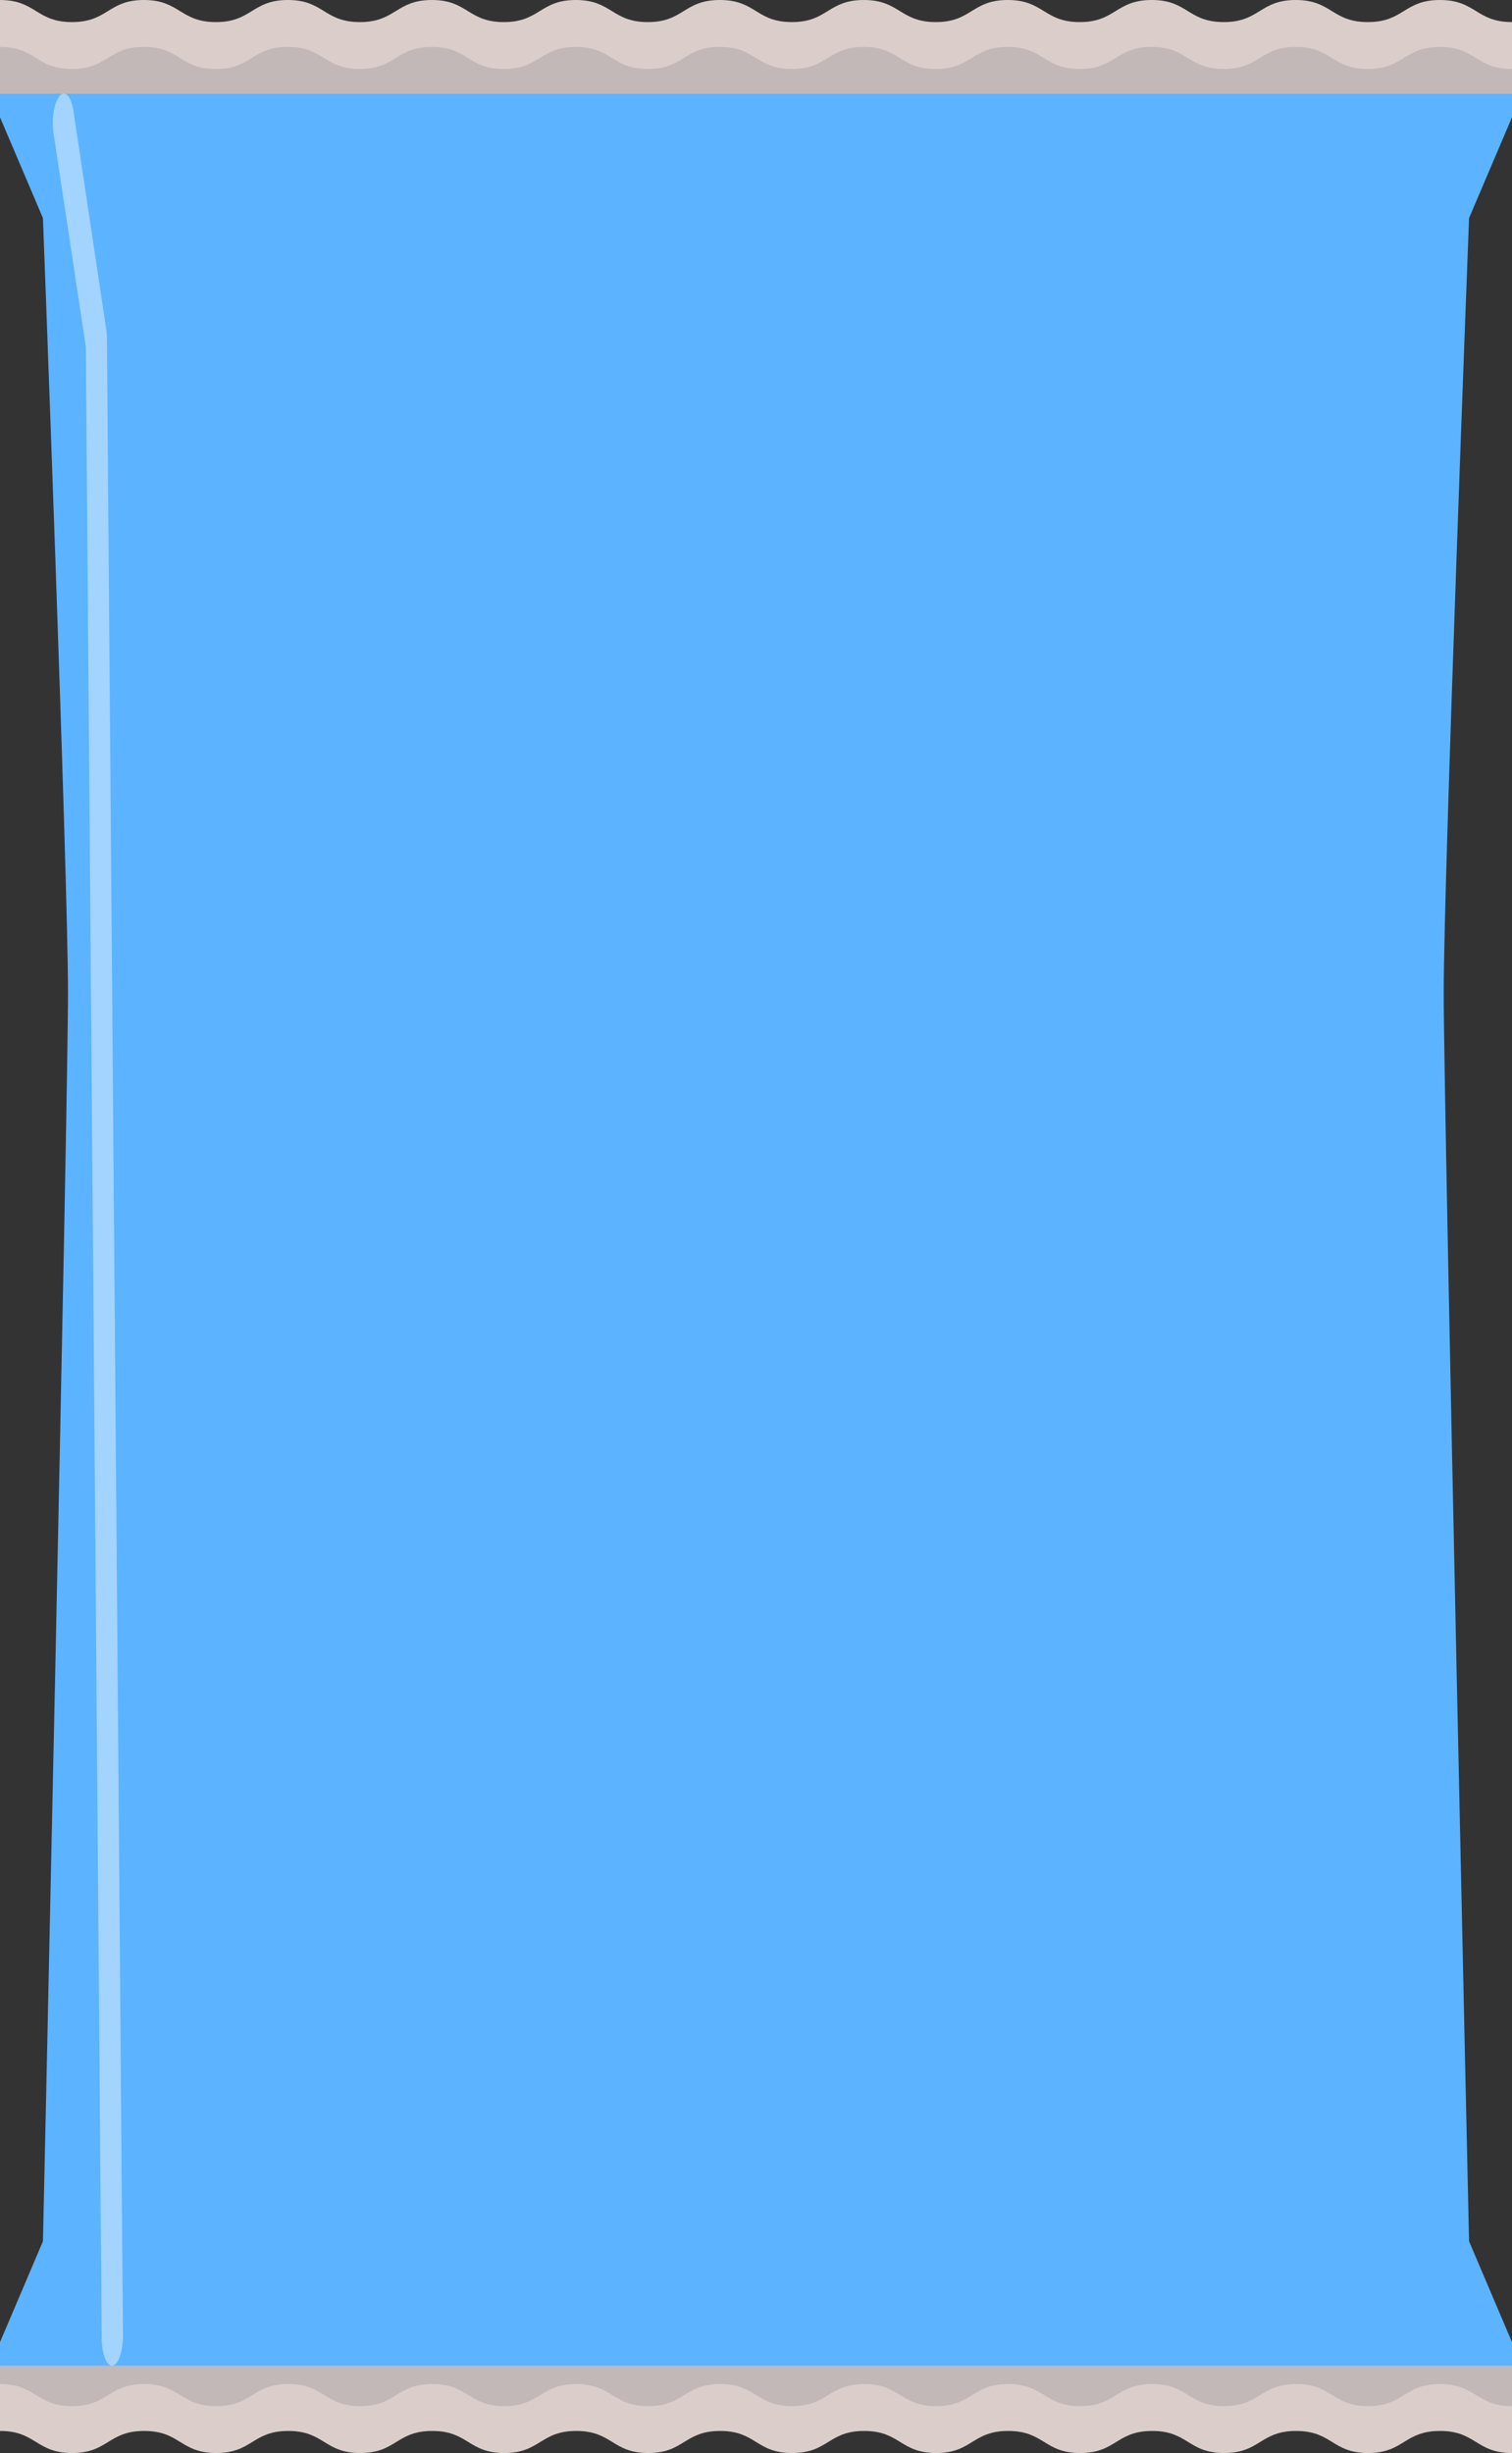 <svg xmlns="http://www.w3.org/2000/svg" viewBox="0 0 370 600"><rect x="0" y="0" width="370" height="600" fill="#333333" stroke="none"/><defs><style>.cls-1{fill:#dbceca;}.cls-2{fill:#c2b8b7;}.cls-3{fill:#5cb3ff;}.cls-4{fill:#f3fbff;opacity:0.46;}</style></defs><title>itemB</title><g id="圖層_2" data-name="圖層 2"><g id="圖層_1-2" data-name="圖層 1"><path class="cls-1" d="M370,5.4c-8.82,0-8.82-5.4-17.64-5.4s-8.82,5.4-17.64,5.4S325.9,0,317.08,0s-8.81,5.4-17.62,5.4S290.66,0,281.84,0,273,5.4,264.22,5.4,255.41,0,246.6,0,237.79,5.4,229,5.4,220.18,0,211.37,0s-8.8,5.4-17.6,5.4S185,0,176.15,0s-8.81,5.4-17.62,5.4S149.72,0,140.91,0s-8.81,5.4-17.62,5.4S114.48,0,105.68,0,96.87,5.4,88.06,5.4,79.26,0,70.45,0,61.64,5.4,52.84,5.4,44,0,35.22,0s-8.8,5.4-17.61,5.4S8.81,0,0,0V22.94H370Z"/><path class="cls-2" d="M334.71,16.87c-8.82,0-8.82-5.4-17.63-5.4s-8.81,5.4-17.62,5.4-8.81-5.4-17.62-5.4-8.81,5.4-17.62,5.4-8.81-5.4-17.62-5.4-8.81,5.4-17.62,5.4-8.81-5.4-17.61-5.4-8.8,5.4-17.6,5.4-8.81-5.4-17.62-5.4-8.81,5.4-17.62,5.4-8.81-5.4-17.62-5.4-8.81,5.4-17.62,5.4-8.81-5.4-17.62-5.4-8.81,5.4-17.61,5.4-8.81-5.4-17.62-5.4-8.81,5.4-17.61,5.4-8.81-5.4-17.61-5.4-8.8,5.4-17.61,5.4S8.81,11.47,0,11.47V22.94H370V16.87c-8.82,0-8.82-5.4-17.64-5.4S343.54,16.87,334.71,16.87Z"/><path class="cls-1" d="M0,594.6c8.82,0,8.82,5.4,17.64,5.4s8.82-5.4,17.64-5.4S44.1,600,52.92,600s8.81-5.4,17.62-5.4,8.81,5.4,17.62,5.4,8.81-5.4,17.62-5.4,8.81,5.4,17.62,5.4,8.81-5.4,17.62-5.4,8.81,5.4,17.61,5.4,8.8-5.4,17.6-5.4S185,600,193.85,600s8.81-5.4,17.62-5.4,8.81,5.4,17.62,5.4,8.81-5.4,17.62-5.4,8.81,5.4,17.62,5.4,8.81-5.4,17.61-5.4,8.81,5.4,17.62,5.4,8.81-5.4,17.61-5.4S326,600,334.78,600s8.8-5.4,17.61-5.4S361.19,600,370,600V577.06H0Z"/><path class="cls-2" d="M35.29,583.13c8.82,0,8.82,5.4,17.63,5.4s8.81-5.4,17.62-5.4,8.81,5.4,17.62,5.4,8.81-5.4,17.62-5.4,8.81,5.4,17.62,5.4,8.81-5.4,17.62-5.4,8.81,5.4,17.61,5.4,8.8-5.4,17.6-5.4,8.81,5.4,17.62,5.4,8.81-5.4,17.62-5.4,8.81,5.4,17.62,5.4,8.81-5.4,17.62-5.4,8.81,5.4,17.62,5.4,8.81-5.4,17.61-5.4,8.81,5.4,17.62,5.4,8.81-5.4,17.61-5.4,8.81,5.4,17.61,5.4,8.8-5.4,17.61-5.4,8.81,5.4,17.61,5.4V577.06H0v6.07c8.82,0,8.82,5.4,17.64,5.4S26.46,583.13,35.29,583.13Z"/><path class="cls-3" d="M370,572.88,359.49,548.2h0s-6.2-277-6.2-305.39,6.2-189.46,6.2-189.46L370,28.68V22.94H0v5.74H0L10.51,53.35s6.13,161.1,6.13,189.46S10.51,548.2,10.51,548.2L0,572.88H0v5.74H370v-5.74Z"/><path class="cls-4" d="M27.4,578.63c-1.38,0-2.49-2.94-2.52-6.7L21,84.82,13.12,32.75c-.54-3.57.11-7.73,1.45-9.28s2.86.08,3.4,3.65l8,53.24a17.58,17.58,0,0,1,.19,2.46l3.93,488.4c0,3.89-1.11,7.21-2.56,7.4Z"/></g></g></svg>